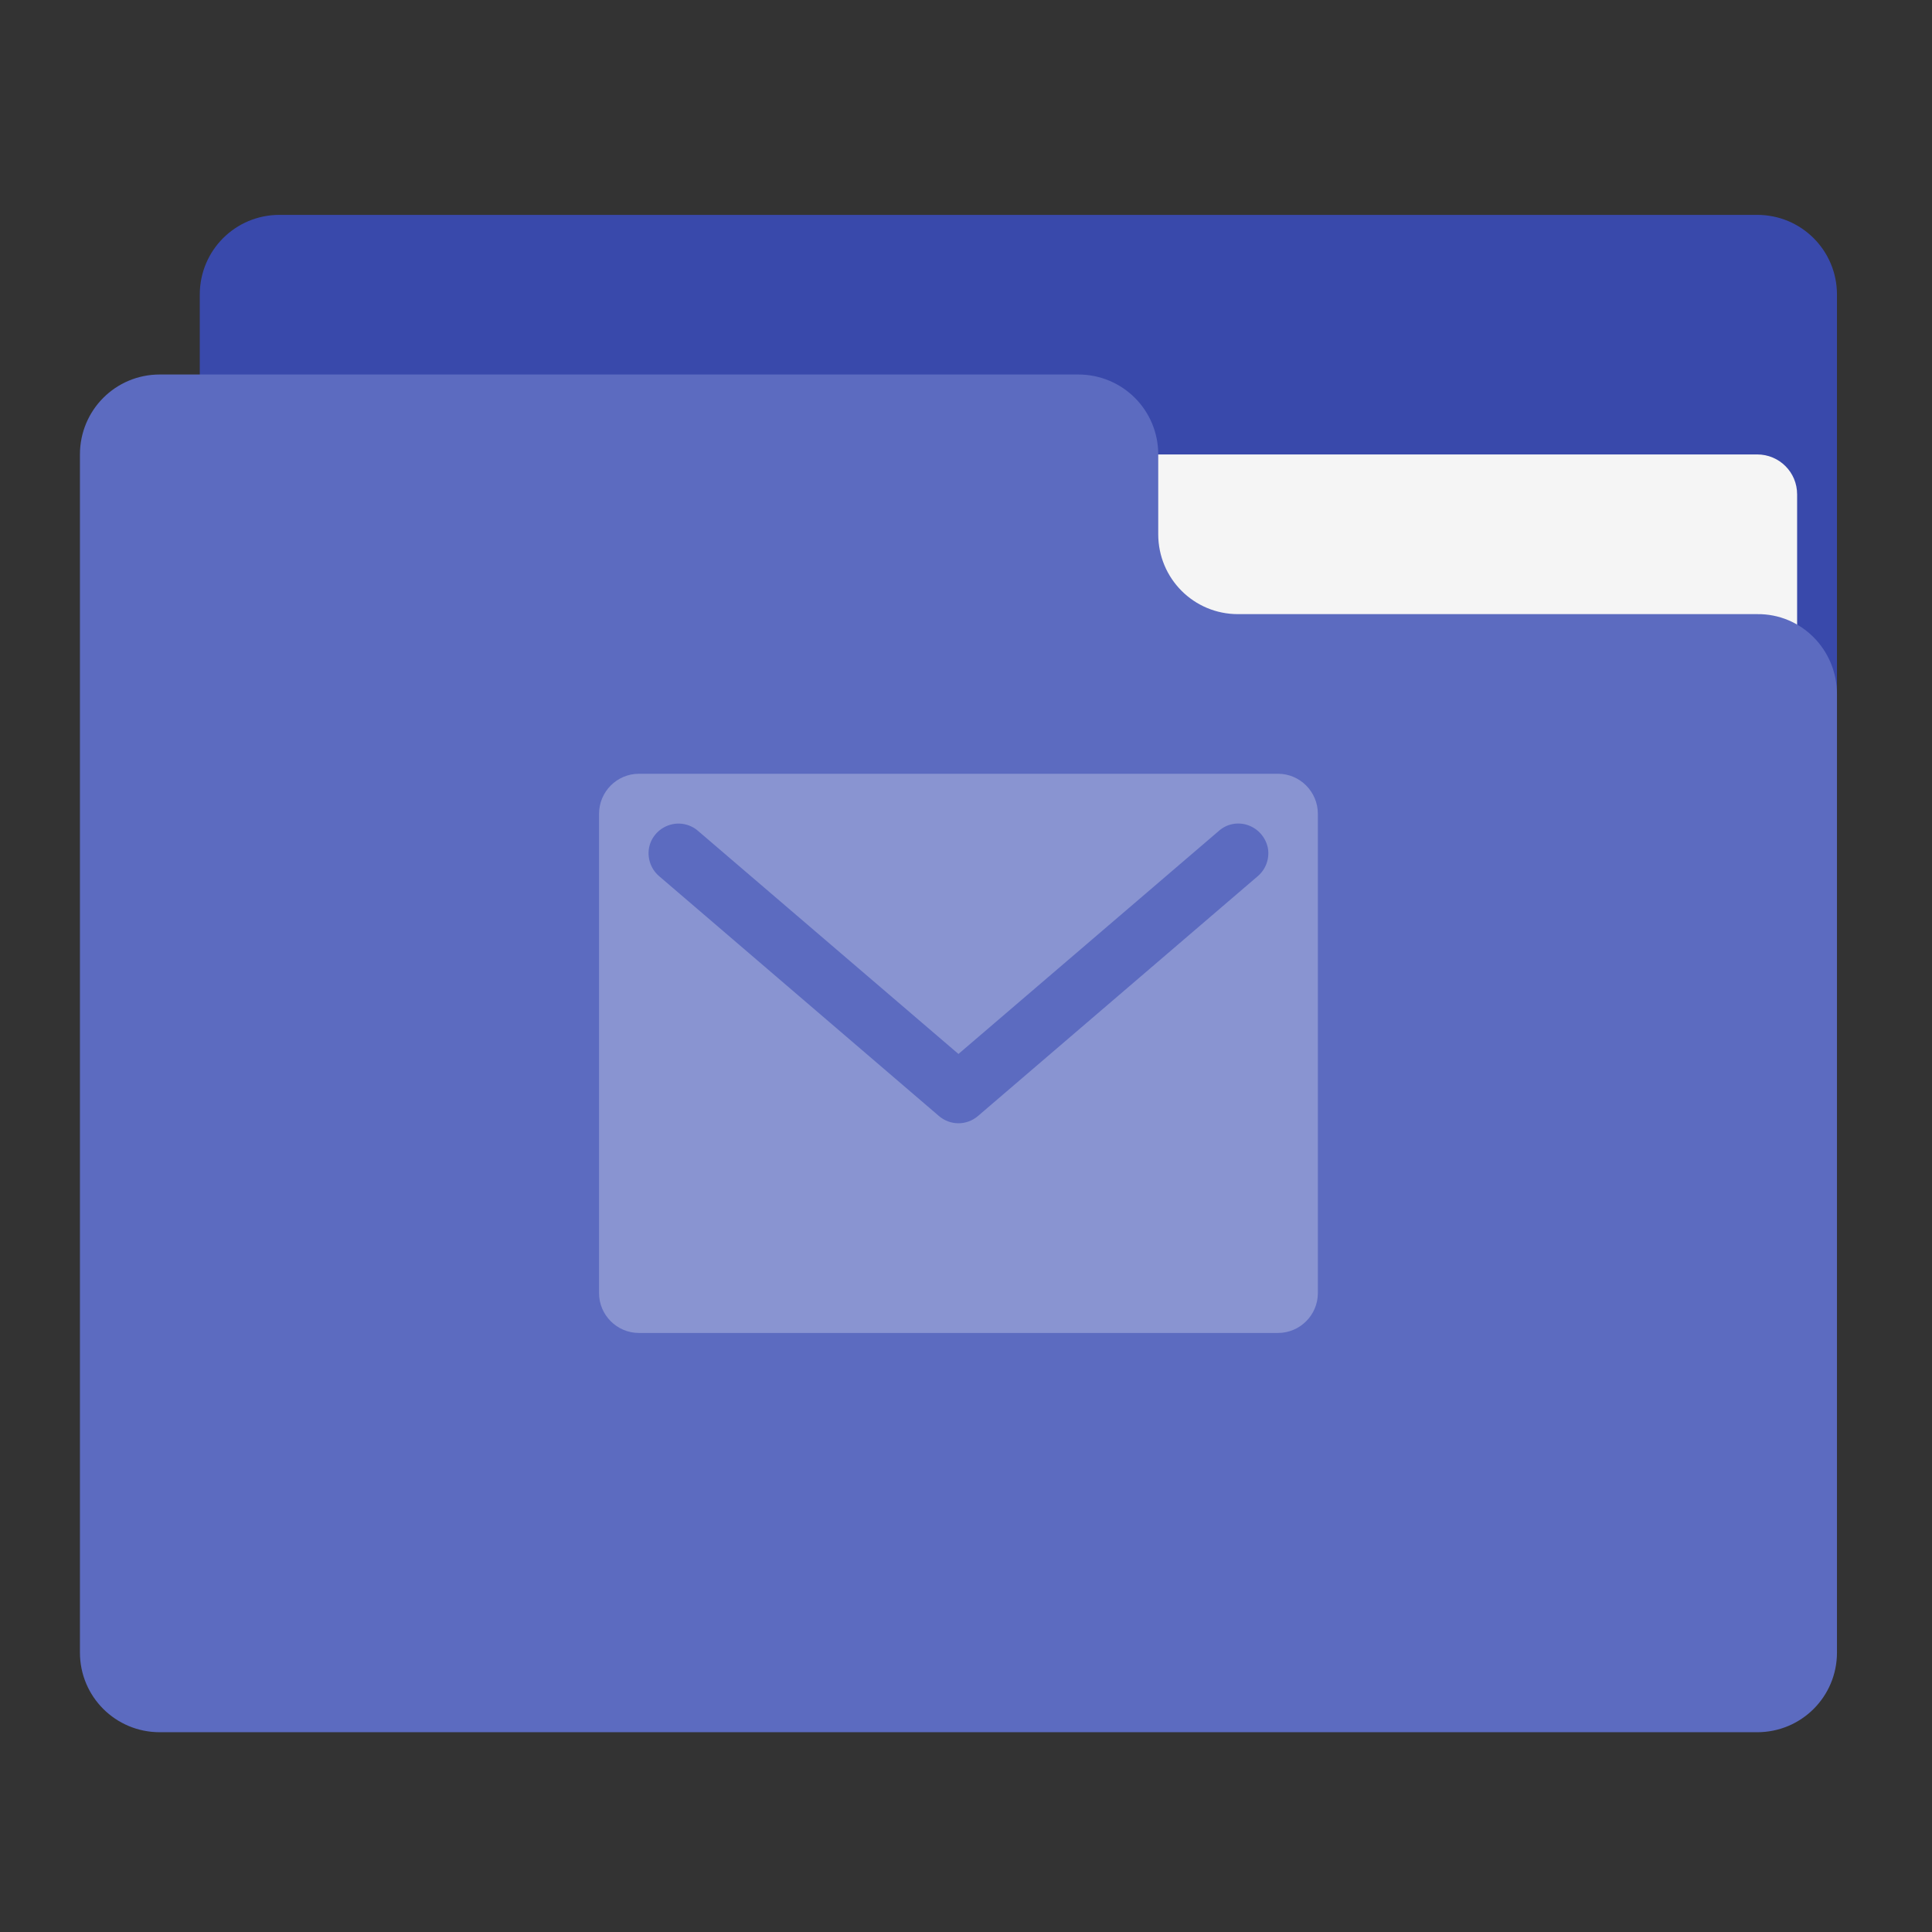 <?xml version="1.0" encoding="UTF-8"?>
<svg xmlns="http://www.w3.org/2000/svg" xmlns:xlink="http://www.w3.org/1999/xlink" width="32px" height="32px" viewBox="0 0 32 32" version="1.1">
<rect x="0" y="0" width="32" height="32" fill="#333333" stroke="none"/>
<g id="surface1">
<path style=" stroke:none;fill-rule:nonzero;fill:rgb(22.353%,28.627%,67.059%);fill-opacity:1;" d="M 4.629 3.559 L 29.105 3.559 C 29.836 3.559 30.426 4.148 30.426 4.879 L 30.426 12.816 C 30.426 13.547 29.836 14.141 29.105 14.141 L 4.629 14.141 C 3.898 14.141 3.309 13.547 3.309 12.816 L 3.309 4.879 C 3.309 4.148 3.898 3.559 4.629 3.559 Z M 4.629 3.559 "/>
<path style=" stroke:none;fill-rule:nonzero;fill:rgb(96.078%,96.078%,96.078%);fill-opacity:1;" d="M 15.875 7.527 L 29.105 7.527 C 29.469 7.527 29.766 7.82 29.766 8.188 L 29.766 12.816 C 29.766 13.184 29.469 13.48 29.105 13.48 L 15.875 13.48 C 15.508 13.48 15.215 13.184 15.215 12.816 L 15.215 8.188 C 15.215 7.82 15.508 7.527 15.875 7.527 Z M 15.875 7.527 "/>
<path style=" stroke:none;fill-rule:nonzero;fill:rgb(36.078%,41.961%,75.294%);fill-opacity:1;" d="M 2.645 6.203 C 1.914 6.203 1.324 6.793 1.324 7.527 L 1.324 27.371 C 1.324 28.102 1.914 28.691 2.645 28.691 L 29.105 28.691 C 29.836 28.691 30.426 28.102 30.426 27.371 L 30.426 11.496 C 30.426 10.762 29.836 10.164 29.105 10.172 L 20.504 10.172 C 19.773 10.172 19.184 9.582 19.184 8.848 L 19.184 7.527 C 19.184 6.793 18.594 6.203 17.859 6.203 Z M 2.645 6.203 "/>
<path style=" stroke:none;fill-rule:nonzero;fill:rgb(100%,100%,100%);fill-opacity:0.275;" d="M 10.582 12.816 C 10.219 12.816 9.922 13.113 9.922 13.48 L 9.922 21.418 C 9.922 21.781 10.219 22.078 10.582 22.078 L 21.168 22.078 C 21.531 22.078 21.828 21.781 21.828 21.418 L 21.828 13.48 C 21.828 13.113 21.531 12.816 21.168 12.816 Z M 11.25 13.641 C 11.367 13.645 11.48 13.688 11.566 13.766 L 15.875 17.457 L 20.184 13.766 C 20.316 13.645 20.504 13.609 20.672 13.668 C 20.84 13.727 20.965 13.871 21 14.047 C 21.031 14.223 20.965 14.402 20.828 14.516 L 16.199 18.484 C 16.012 18.645 15.738 18.645 15.551 18.484 L 10.922 14.516 C 10.762 14.383 10.699 14.16 10.773 13.961 C 10.848 13.766 11.039 13.637 11.25 13.641 Z M 11.25 13.641 "/>
</g>
</svg>
